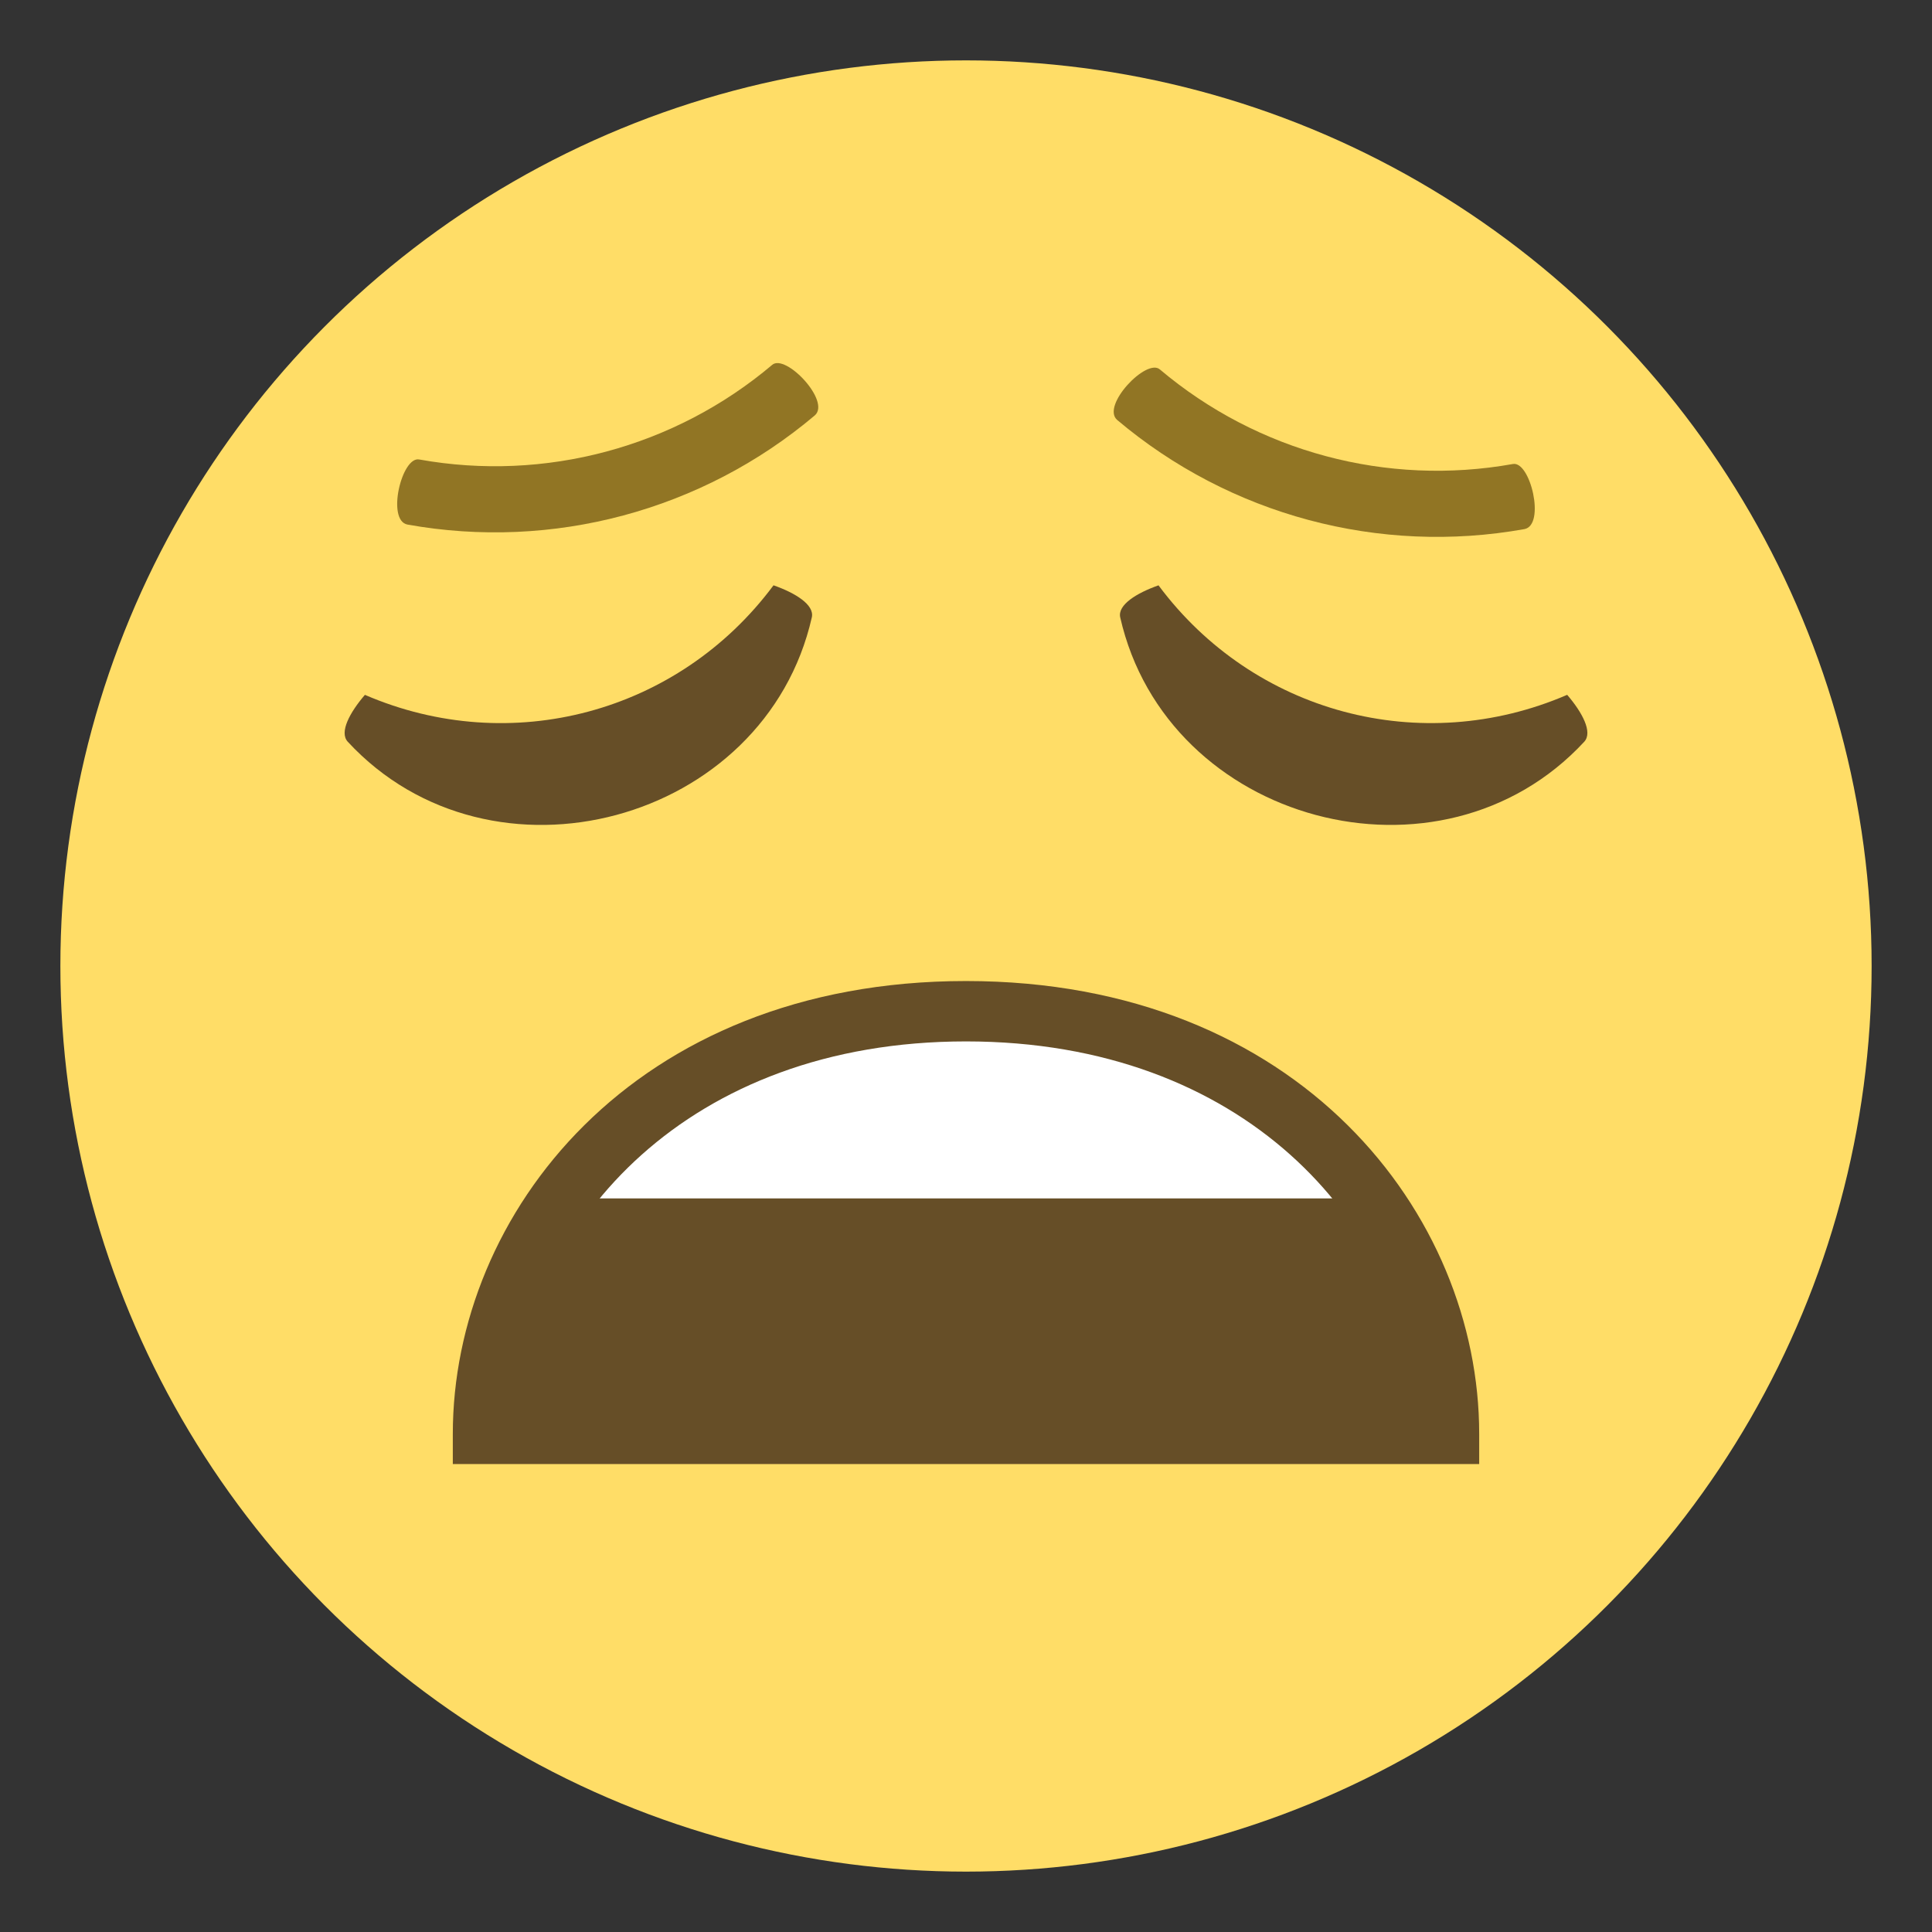 <?xml version="1.0" encoding="utf-8"?>
<!-- Generator: Adobe Illustrator 15.0.0, SVG Export Plug-In . SVG Version: 6.00 Build 0)  -->
<!DOCTYPE svg PUBLIC "-//W3C//DTD SVG 1.1//EN" "http://www.w3.org/Graphics/SVG/1.1/DTD/svg11.dtd">
<svg version="1.1" id="Layer_1" xmlns="http://www.w3.org/2000/svg" xmlns:xlink="http://www.w3.org/1999/xlink" x="0px" y="0px"
	 width="64px" height="64px" viewBox="0 0 64 64" enable-background="new 0 0 64 64" xml:space="preserve">
<rect x="0" y="0" width="64" height="64" fill="#333333" stroke="none"/>
<g>
	<g>
		<circle fill="#FFDD67" cx="32" cy="32" r="30"/>
	</g>
	<g>
		<g>
			<path fill="#FFFFFF" d="M16,47.498c0-6.461,5.314-14,16-14c10.689,0,16,7.539,16,14c0,0-5.311,0-16,0
				C21.314,47.498,16,47.498,16,47.498z"/>
		</g>
		<g>
			<polygon fill="#664E27" points="15.916,47.699 17.916,39.699 46.084,39.699 48.084,47.699 			"/>
		</g>
		<g>
			<path fill="#664E27" d="M32,32.498c11.041,0,17,7.729,17,15v1H15v-1C15,40.227,20.957,32.498,32,32.498z M46.955,46.498
				c-0.523-5.99-5.727-12-14.955-12s-14.434,6.01-14.957,12H46.955z"/>
		</g>
	</g>
	<g>
		<path fill="#917524" d="M38.422,12.238c3.236,2.732,7.523,3.881,11.693,3.133c0.578-0.113,1.088,2.021,0.385,2.156
			c-4.809,0.863-9.756-0.461-13.492-3.615C36.467,13.443,37.979,11.852,38.422,12.238z"/>
		<path fill="#917524" d="M13.887,15.221c4.168,0.748,8.455-0.4,11.691-3.133c0.443-0.389,1.955,1.205,1.412,1.674
			c-3.732,3.152-8.68,4.479-13.492,3.615C12.795,17.242,13.307,15.107,13.887,15.221z"/>
	</g>
	<g>
		<path fill="#664E27" d="M37.108,20.449c1.549,6.831,10.617,9.261,15.374,4.12c0.286-0.315-0.07-0.973-0.567-1.552
			c-4.841,2.088-10.391,0.602-13.538-3.627C37.656,19.644,37.019,20.034,37.108,20.449z"/>
		<path fill="#664E27" d="M11.518,24.569c4.756,5.142,13.826,2.711,15.375-4.119c0.091-0.416-0.547-0.808-1.269-1.061
			c-3.146,4.229-8.696,5.717-13.536,3.629C11.59,23.598,11.232,24.254,11.518,24.569z"/>
	</g>
</g>
</svg>
